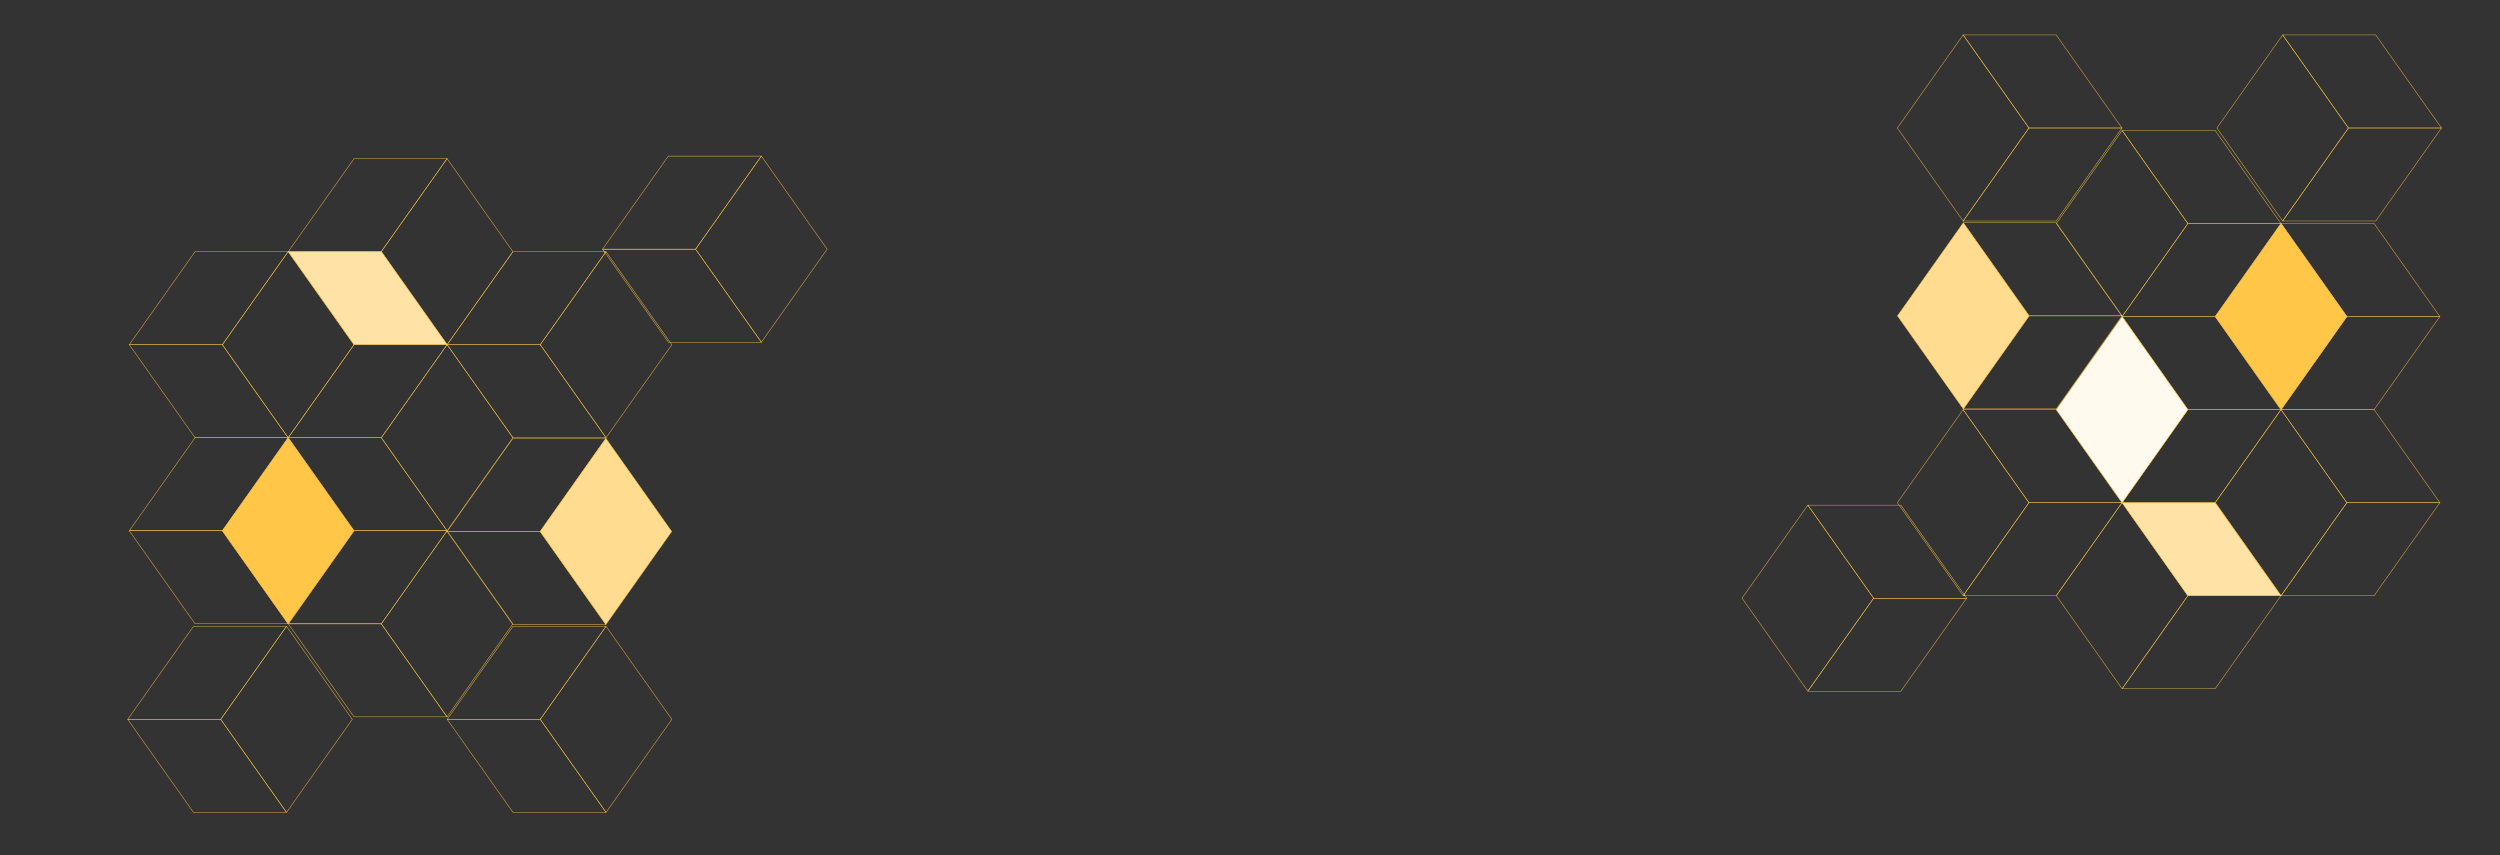 <?xml version="1.0" encoding="utf-8"?>
<!-- Generator: Adobe Illustrator 22.1.0, SVG Export Plug-In . SVG Version: 6.00 Build 0)  -->
<svg version="1.1" id="Layer_1" xmlns="http://www.w3.org/2000/svg" xmlns:xlink="http://www.w3.org/1999/xlink" x="0px" y="0px"
	 viewBox="0 0 6004 2054" style="enable-background:new 0 0 6004 2054;" xml:space="preserve">
<rect x="0" y="0" width="6004" height="2054" fill="#333333" stroke="none"/>
<style type="text/css">
	.st0{enable-background:new    ;}
	.st1{fill:none;stroke:#FFC943;stroke-miterlimit:10;}
	.st2{fill:#FFE3A6;stroke:#FFC943;stroke-miterlimit:10;}
	.st3{fill:#FFC648;stroke:#FFC943;stroke-miterlimit:10;}
	.st4{fill:#FFDC8F;stroke:#FFC943;stroke-miterlimit:10;}
	.st5{fill:#FFF9EE;stroke:#FFC943;stroke-miterlimit:10;}

	<!-- @keyframes Ani {
    0% {
        transform: scale(1);
				transform-origin: center;
    }
		50% {
        transform: scale(.9);
				transform-origin: center;
    }
		100% {
        transform: scale(1);
				transform-origin: center;
    }
}

		.Ani {
		    animation: Ani 3s ease-in-out infinite;
		    -webkit-animation: Ani 3s ease-in-out infinite;
				animation-play-state: running;
		}

		.Ani2 {
		    animation: Ani 5s ease-in-out infinite;
		    -webkit-animation: Ani 5s ease-in-out infinite;
				animation-play-state: running;
		} -->
</style>
<g>
	<g>
		<g class="st0">
			<g>
				<polygon class="st1" points="1073.7,380.9 915.7,604.3 692.3,604.3 850.3,380.9 				"/>
			</g>
			<g>
				<polygon class="st1" points="1073.7,380.9 1231.7,604.3 1073.7,827.7 915.7,604.3 				"/>
			</g>
			<g>
				<polygon class="st2 Ani" points="915.7,604.3 1073.7,827.7 850.3,827.7 692.3,604.3 				"/>
			</g>
		</g>
	</g>
	<g>
		<g class="st0">
			<g>
				<polygon class="st1" points="1453.4,607.3 1297.5,827.8 1074,827.8 1232,604.3 1451.3,604.3 				"/>
				<polygon class="st1" points="1455.5,604.3 1453.4,607.3 1451.3,604.3 				"/>
			</g>
			<g>
				<polygon class="st1" points="1613.5,827.8 1455.5,1051.2 1297.5,827.8 1453.4,607.3 1455.5,604.3 1609.2,821.8 				"/>
			</g>
			<g>
				<polygon class="st1" points="1455.5,1051.2 1232,1051.2 1074,827.8 1297.5,827.8 				"/>
			</g>
		</g>
	</g>
	<g>
		<g class="st0">
			<g>
				<polygon class="st1" points="1455.5,1504.1 1297.5,1727.6 1074,1727.6 1232,1504.1 				"/>
			</g>
			<g>
				<polygon class="st1" points="1455.5,1504.1 1613.5,1727.6 1455.5,1951 1297.5,1727.6 				"/>
			</g>
			<g>
				<polygon class="st1" points="1297.5,1727.6 1455.5,1951 1232,1951 1074,1727.6 				"/>
			</g>
		</g>
	</g>
	<g>
		<g class="st0">
			<g>
				<polygon class="st1" points="688.1,1504.1 530.1,1727.6 306.7,1727.6 464.7,1504.1 				"/>
			</g>
			<g>
				<polygon class="st1" points="688.1,1504.1 846.1,1727.6 688.1,1951 530.1,1727.6 				"/>
			</g>
			<g>
				<polygon class="st1" points="530.1,1727.6 688.1,1951 464.7,1951 306.7,1727.6 				"/>
			</g>
		</g>
	</g>
	<g>
		<g class="st0">
			<g>
				<polygon class="st1" points="692,604.3 534,827.8 310.5,827.8 468.5,604.3 				"/>
			</g>
			<g>
				<polygon class="st1" points="692,604.3 850,827.8 692,1051.2 534,827.8 				"/>
			</g>
			<g>
				<polygon class="st1" points="534,827.8 692,1051.2 468.5,1051.2 310.5,827.8 				"/>
			</g>
		</g>
	</g>
	<g>
		<g class="st0">
			<g>
				<polygon class="st1" points="692,1051.3 534,1274.7 310.5,1274.7 468.5,1051.3 				"/>
			</g>
			<g>
				<polygon class="st3" points="692,1051.3 850,1274.7 692,1498.1 534,1274.7 				"/>
			</g>
			<g>
				<polygon class="st1" points="534,1274.7 692,1498.1 468.5,1498.1 310.5,1274.7 				"/>
			</g>
		</g>
	</g>
	<g>
		<g class="st0">
			<g>
				<polygon class="st1" points="1073.7,1274.7 915.7,1498.2 692.3,1498.2 850.3,1274.7 				"/>
			</g>
			<g>
				<polygon class="st1" points="1073.7,1274.7 1231.7,1498.2 1073.7,1721.6 915.7,1498.2 				"/>
			</g>
			<g>
				<polygon class="st1" points="915.7,1498.2 1073.7,1721.6 850.3,1721.6 692.3,1498.2 				"/>
			</g>
		</g>
	</g>
	<g>
		<g class="st0">
			<g>
				<polygon class="st1" points="1073.7,827.8 915.7,1051.2 692.3,1051.2 850.3,827.8 				"/>
			</g>
			<g>
				<polygon class="st1" points="1073.7,827.8 1231.7,1051.2 1073.7,1274.7 915.7,1051.2 				"/>
			</g>
			<g>
				<polygon class="st1" points="915.7,1051.2 1073.7,1274.7 850.3,1274.7 692.3,1051.2 				"/>
			</g>
		</g>
	</g>
	<g>
		<g class="st0">
			<g>
				<polygon class="st1" points="1828.5,374.9 1670.5,598.4 1447.1,598.4 1605,374.9 				"/>
			</g>
			<g>
				<polygon class="st1" points="1828.5,374.9 1986.5,598.4 1828.5,821.8 1670.5,598.4 				"/>
			</g>
			<g>
				<polygon class="st1" points="1828.5,821.8 1605.1,821.8 1453.4,607.3 1451.3,604.3 1447.1,598.4 1670.5,598.4 				"/>
			</g>
		</g>
	</g>
	<g>
		<g class="st0">
			<g>
				<polygon class="st1" points="1455.1,1052.9 1297.2,1276.4 1073.7,1276.4 1074.3,1275.6 1231.7,1052.9 				"/>
			</g>
			<g>
				<polygon class="st4  Ani2" points="1613.1,1276.4 1455.1,1499.8 1297.2,1276.4 1455.1,1052.9 				"/>
			</g>
			<g>
				<polygon class="st1" points="1455.1,1499.8 1231.7,1499.8 1231.1,1499 1073.7,1276.4 1297.2,1276.4 				"/>
			</g>
		</g>
	</g>
</g>
<g>
	<g>
		<g class="st0">
			<g>
				<polygon class="st1" points="5096.5,1654.1 5254.4,1430.6 5477.9,1430.6 5319.9,1654.1 				"/>
			</g>
			<g>
				<polygon class="st1" points="5096.5,1654.1 4938.5,1430.6 5096.5,1207.2 5254.4,1430.6 				"/>
			</g>
			<g>
				<polygon class="st2  Ani" points="5254.4,1430.6 5096.5,1207.2 5319.9,1207.2 5477.9,1430.6 				"/>
			</g>
		</g>
	</g>
	<g>
		<g class="st0">
			<g>
				<polygon class="st1" points="4716.8,1427.6 4872.7,1207.2 5096.1,1207.2 4938.1,1430.6 4718.9,1430.6 				"/>
				<polygon class="st1" points="4714.7,1430.6 4716.8,1427.6 4718.9,1430.6 				"/>
			</g>
			<g>
				<polygon class="st1" points="4556.7,1207.2 4714.7,983.7 4872.7,1207.2 4716.8,1427.6 4714.7,1430.6 4560.9,1213.1 				"/>
			</g>
			<g>
				<polygon class="st1" points="4714.7,983.7 4938.1,983.7 5096.1,1207.2 4872.7,1207.2 				"/>
			</g>
		</g>
	</g>
	<g>
		<g class="st0">
			<g>
				<polygon class="st1" points="4714.7,530.8 4872.7,307.4 5096.1,307.4 4938.1,530.8 				"/>
			</g>
			<g>
				<polygon class="st1" points="4714.7,530.8 4556.7,307.4 4714.7,83.9 4872.7,307.4 				"/>
			</g>
			<g>
				<polygon class="st1" points="4872.7,307.4 4714.7,83.9 4938.1,83.9 5096.1,307.4 				"/>
			</g>
		</g>
	</g>
	<g>
		<g class="st0">
			<g>
				<polygon class="st1" points="5482,530.8 5640,307.4 5863.5,307.4 5705.5,530.8 				"/>
			</g>
			<g>
				<polygon class="st1" points="5482,530.8 5324.1,307.4 5482,83.9 5640,307.4 				"/>
			</g>
			<g>
				<polygon class="st1" points="5640,307.4 5482,83.9 5705.5,83.9 5863.5,307.4 				"/>
			</g>
		</g>
	</g>
	<g>
		<g class="st0">
			<g>
				<polygon class="st1" points="5478.2,1430.6 5636.2,1207.2 5859.6,1207.2 5701.6,1430.6 				"/>
			</g>
			<g>
				<polygon class="st1" points="5478.2,1430.6 5320.2,1207.2 5478.2,983.7 5636.2,1207.2 				"/>
			</g>
			<g>
				<polygon class="st1" points="5636.2,1207.2 5478.2,983.7 5701.6,983.7 5859.6,1207.2 				"/>
			</g>
		</g>
	</g>
	<g>
		<g class="st0">
			<g>
				<polygon class="st1" points="5478.2,983.7 5636.2,760.2 5859.6,760.2 5701.6,983.7 				"/>
			</g>
			<g>
				<polygon class="st3  Ani2" points="5478.2,983.7 5320.2,760.2 5478.2,536.8 5636.2,760.2 				"/>
			</g>
			<g>
				<polygon class="st1" points="5636.2,760.2 5478.2,536.8 5701.6,536.8 5859.6,760.2 				"/>
			</g>
		</g>
	</g>
	<g>
		<g class="st0">
			<g>
				<polygon class="st1" points="5096.5,760.2 5254.4,536.8 5477.9,536.8 5319.9,760.2 				"/>
			</g>
			<g>
				<polygon class="st1" points="5096.5,760.2 4938.5,536.8 5096.5,313.3 5254.4,536.8 				"/>
			</g>
			<g>
				<polygon class="st1" points="5254.4,536.8 5096.5,313.3 5319.9,313.3 5477.9,536.8 				"/>
			</g>
		</g>
	</g>
	<g>
		<g class="st0">
			<g>
				<polygon class="st1" points="5096.5,1207.1 5254.4,983.7 5477.9,983.7 5319.9,1207.1 				"/>
			</g>
			<g>
				<polygon class="st5  Ani2" points="5096.5,1207.1 4938.5,983.7 5096.5,760.3 5254.4,983.7 				"/>
			</g>
			<g>
				<polygon class="st1" points="5254.4,983.7 5096.5,760.3 5319.9,760.3 5477.9,983.7 				"/>
			</g>
		</g>
	</g>
	<g>
		<g class="st0">
			<g>
				<polygon class="st1" points="4341.7,1660 4499.7,1436.6 4723.1,1436.6 4565.1,1660 				"/>
			</g>
			<g>
				<polygon class="st1" points="4341.7,1660 4183.7,1436.6 4341.7,1213.1 4499.7,1436.6 				"/>
			</g>
			<g>
				<polygon class="st1" points="4341.7,1213.1 4565.1,1213.1 4716.8,1427.6 4718.9,1430.6 4723.1,1436.6 4499.7,1436.6 				"/>
			</g>
		</g>
	</g>
	<g>
		<g class="st0">
			<g>
				<polygon class="st1" points="4715,982 4873,758.6 5096.5,758.6 5095.9,759.4 4938.5,982 				"/>
			</g>
			<g>
				<polygon class="st4  Ani" points="4557,758.6 4715,535.1 4873,758.6 4715,982 				"/>
			</g>
			<g>
				<polygon class="st1" points="4715,535.1 4938.5,535.1 4939,536 5096.5,758.6 4873,758.6 				"/>
			</g>
		</g>
	</g>
</g>
</svg>
